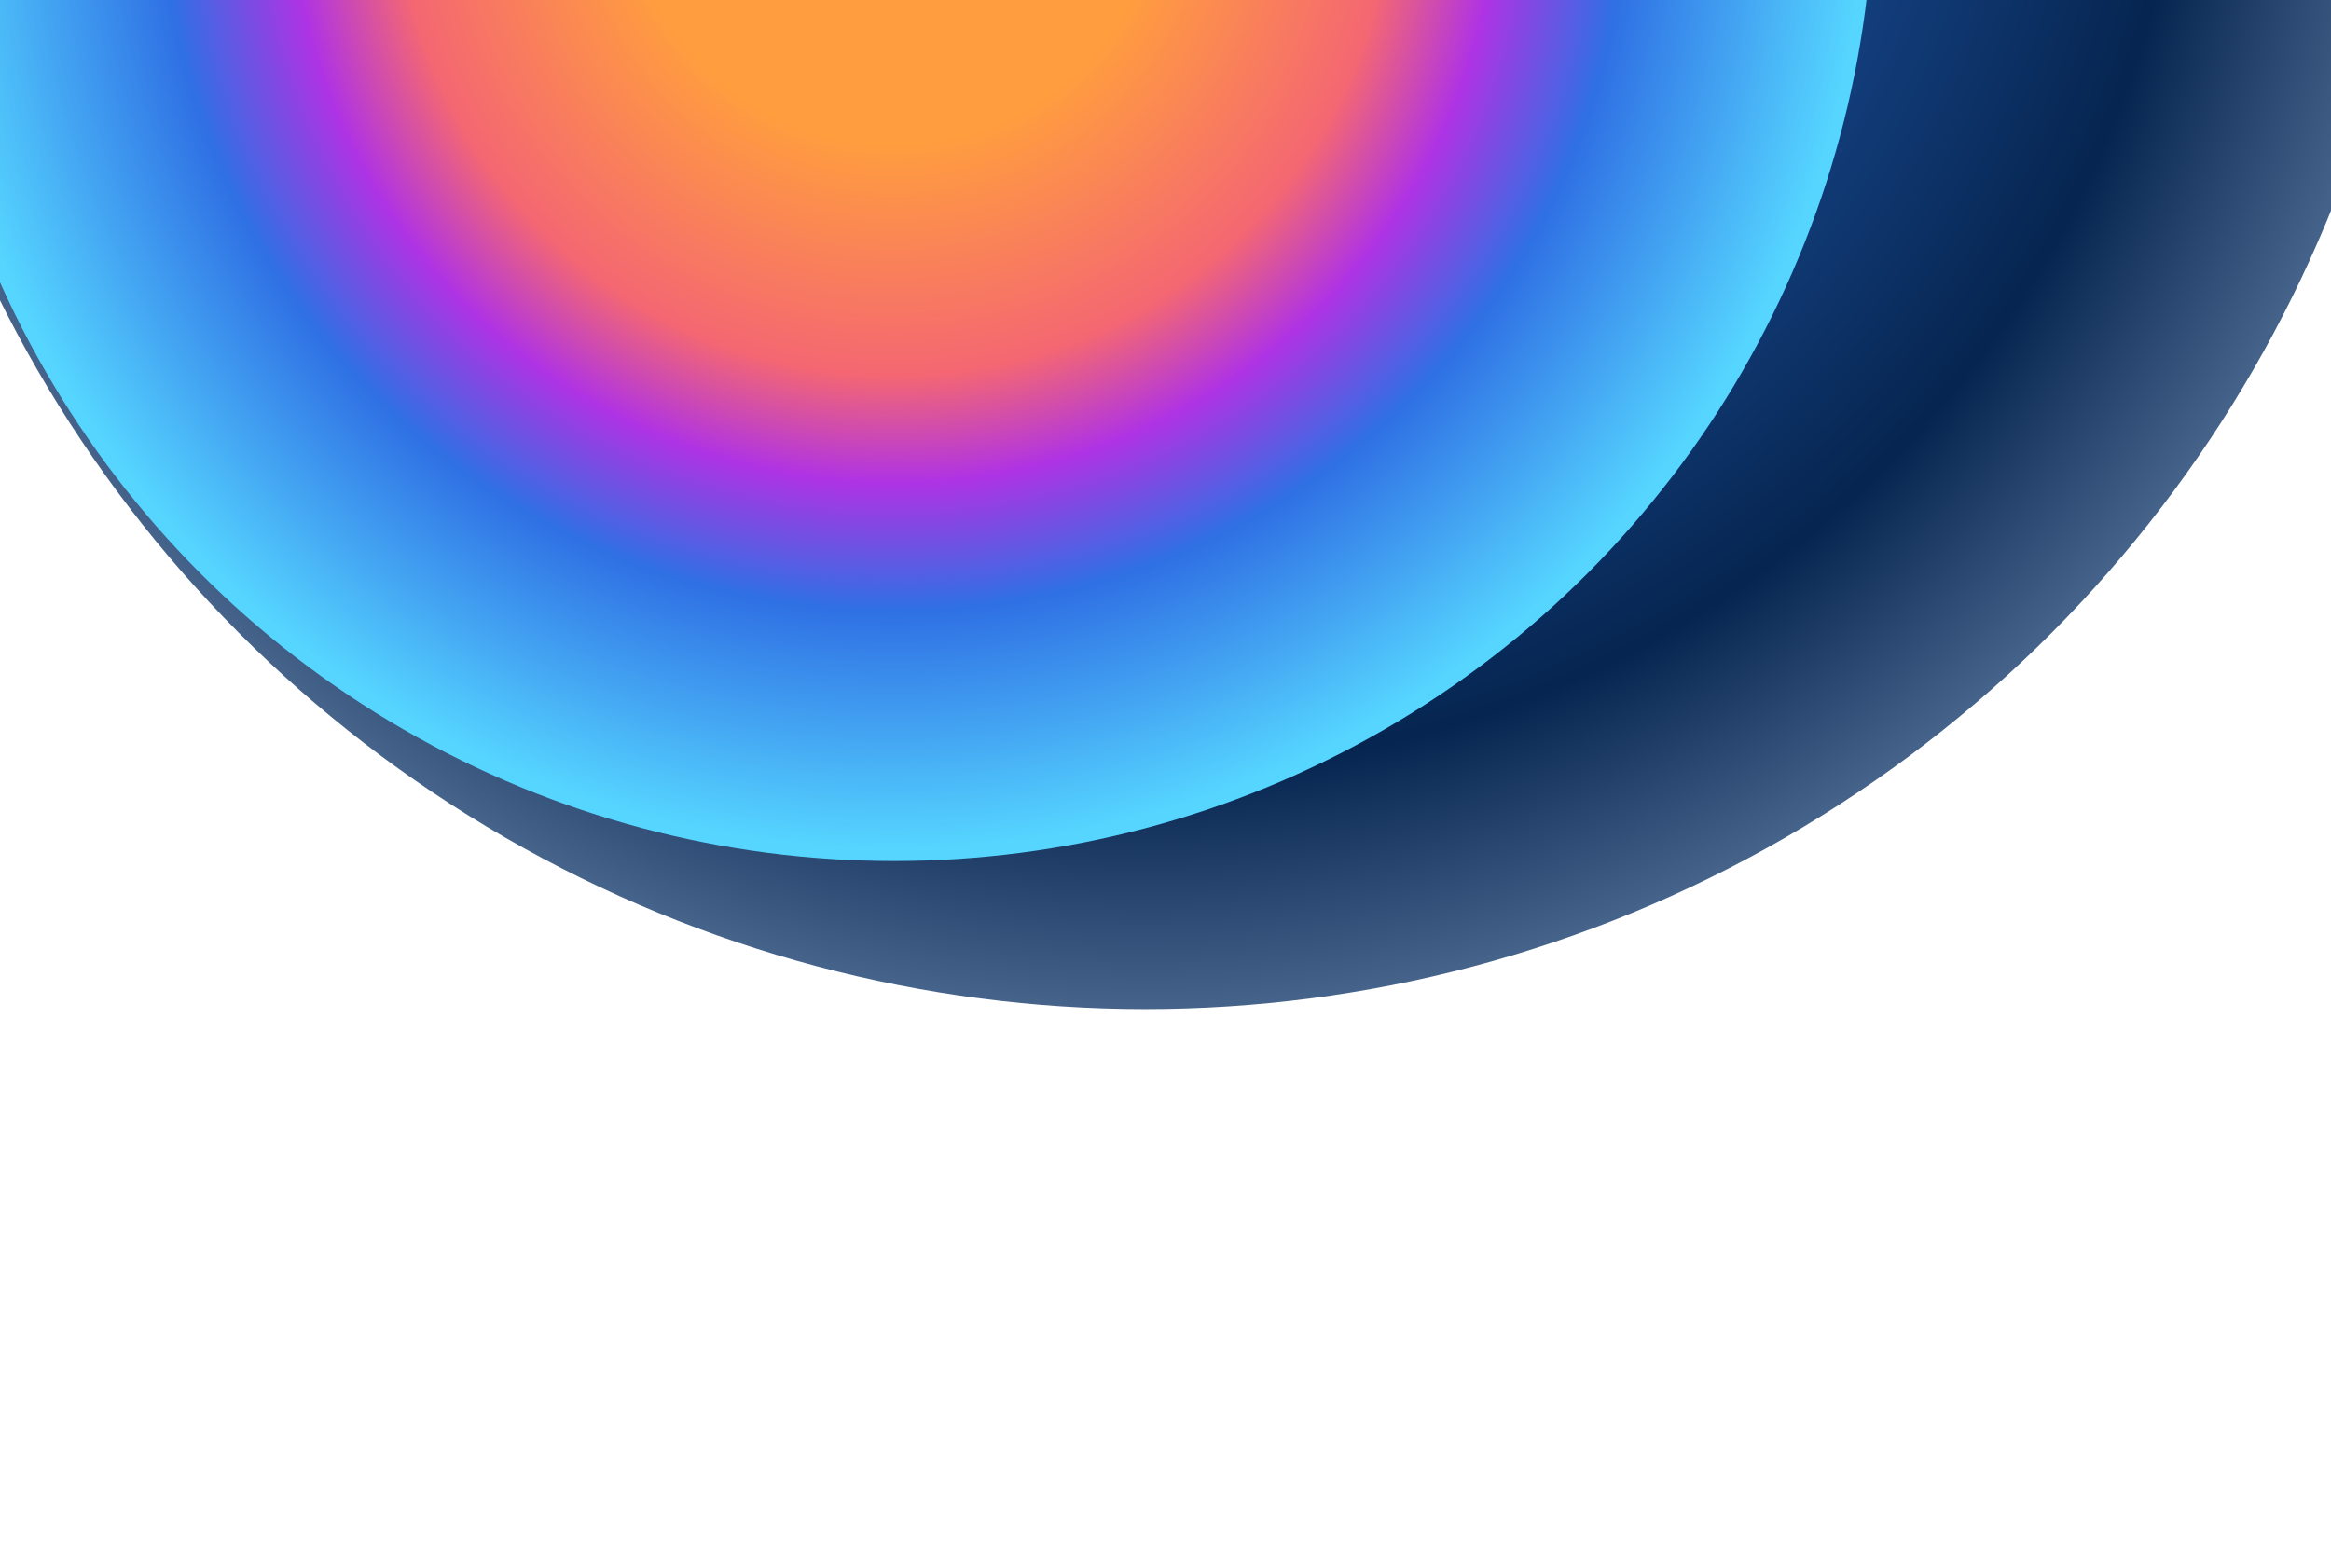 <svg width="1440" height="969" viewBox="0 0 1440 969" fill="none" xmlns="http://www.w3.org/2000/svg">
<g clip-path="url(#clip0_185_252)">
<rect width="1440" height="969" fill="white"/>
<g filter="url(#filter0_f_185_252)">
<circle cx="707.5" cy="-167" r="790.5" fill="url(#paint0_angular_185_252)"/>
</g>
<g filter="url(#filter1_f_185_252)">
<circle cx="552.25" cy="-73.25" r="605.25" fill="url(#paint1_angular_185_252)"/>
</g>
</g>
<defs>
<filter id="filter0_f_185_252" x="-383" y="-1257.5" width="2181" height="2181" filterUnits="userSpaceOnUse" color-interpolation-filters="sRGB">
<feFlood flood-opacity="0" result="BackgroundImageFix"/>
<feBlend mode="normal" in="SourceGraphic" in2="BackgroundImageFix" result="shape"/>
<feGaussianBlur stdDeviation="150" result="effect1_foregroundBlur_185_252"/>
</filter>
<filter id="filter1_f_185_252" x="-653" y="-1278.5" width="2410.5" height="2410.5" filterUnits="userSpaceOnUse" color-interpolation-filters="sRGB">
<feFlood flood-opacity="0" result="BackgroundImageFix"/>
<feBlend mode="normal" in="SourceGraphic" in2="BackgroundImageFix" result="shape"/>
<feGaussianBlur stdDeviation="300" result="effect1_foregroundBlur_185_252"/>
</filter>
<radialGradient id="paint0_angular_185_252" cx="0" cy="0" r="1" gradientUnits="userSpaceOnUse" gradientTransform="translate(707.5 -167) rotate(87.087) scale(939.531)">
<stop offset="0.164" stop-color="#2B6ED1"/>
<stop offset="0.685" stop-color="#062550"/>
<stop offset="1" stop-color="#88A3C7"/>
</radialGradient>
<radialGradient id="paint1_angular_185_252" cx="0" cy="0" r="1" gradientUnits="userSpaceOnUse" gradientTransform="translate(552.25 -73.25) scale(605.25)">
<stop offset="0.27" stop-color="#FF9D3F"/>
<stop offset="0.504" stop-color="#F46772"/>
<stop offset="0.613" stop-color="#AF33E4"/>
<stop offset="0.743" stop-color="#2F70E4"/>
<stop offset="0.987" stop-color="#56D6FF"/>
</radialGradient>
<clipPath id="clip0_185_252">
<rect width="1440" height="969" fill="white"/>
</clipPath>
</defs>
</svg>
